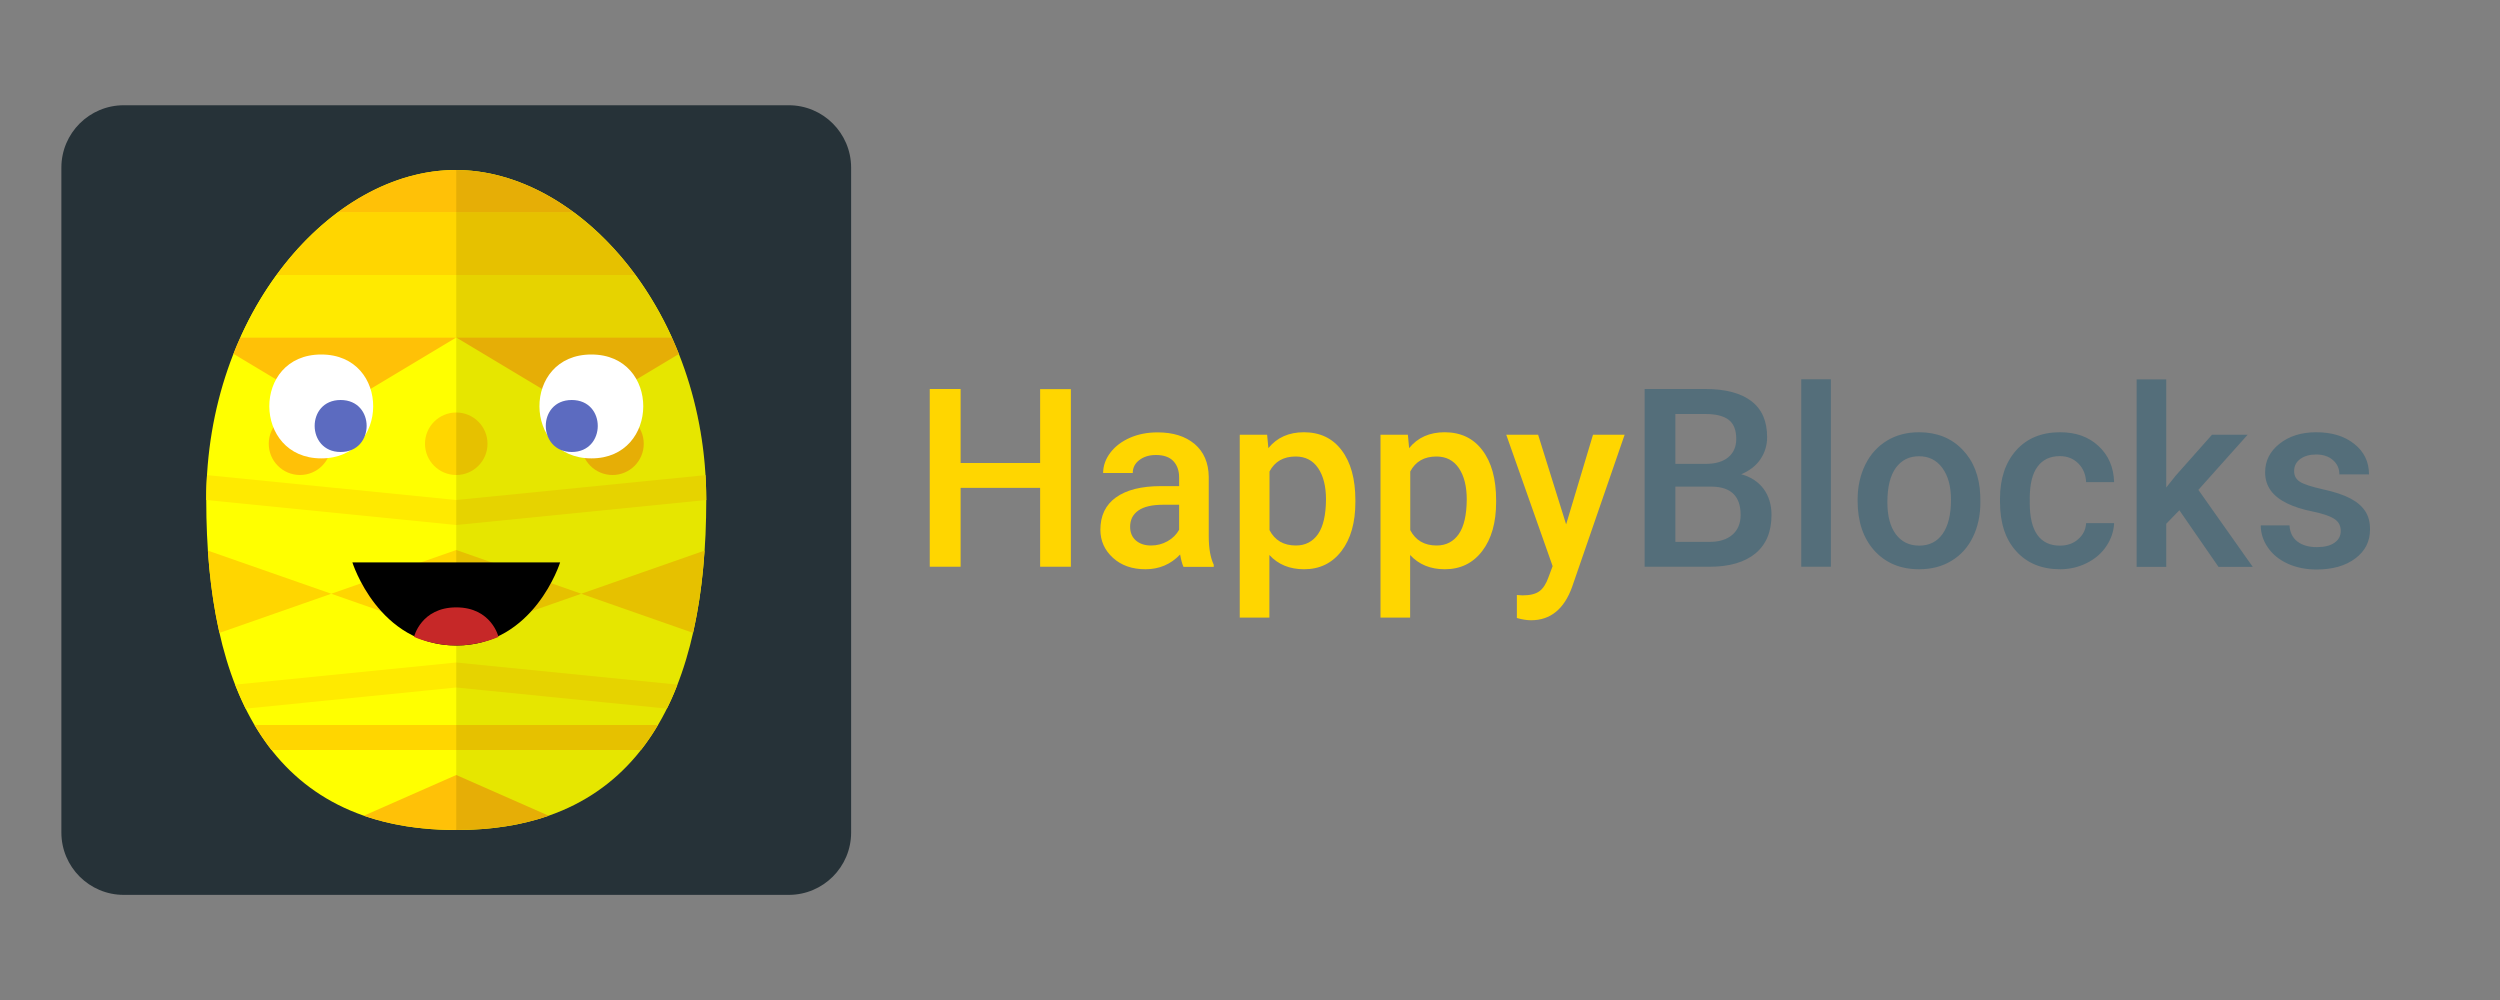 <svg xmlns="http://www.w3.org/2000/svg" viewBox="0 0 2000 800"><rect x="0" y="0" width="2000" height="800" fill="#808080" stroke="none"/><style>.st0{enable-background:new ;} .st1{fill-rule:evenodd;clip-rule:evenodd;fill:#263238;} .st2{fill:#FFFF00;} .st3{fill:#FFEA00;} .st4{fill:#FFD600;} .st5{fill:#FFC107;} .st6{opacity:0.1;} .st7{fill-rule:evenodd;clip-rule:evenodd;fill:#FFFFFF;} .st8{fill-rule:evenodd;clip-rule:evenodd;fill:#5C6BC0;} .st9{fill-rule:evenodd;clip-rule:evenodd;} .st10{fill-rule:evenodd;clip-rule:evenodd;fill:#C62828;} .st11{fill-rule:evenodd;clip-rule:evenodd;fill:#FFD600;} .st12{fill-rule:evenodd;clip-rule:evenodd;fill:#546E7A;}</style><g id="HappyBlocks_1_" class="st0"><path id="Rectangle_arrondi_1_3_" d="M631 84.2H99c-27.5 0-49.9 22.3-49.9 49.9V666c0 27.5 22.3 49.9 49.9 49.9h532c27.5 0 49.9-22.3 49.9-49.9V134c-.1-27.5-22.4-49.8-49.9-49.8z" class="st1"/><path d="M365 664c150 0 200-114 200-264S464 136 364.5 136 165 250 165 400s50 264 200 264z" class="st2"/><path d="M192.3 270h345.2c-8.2-18.2-18.1-34.9-29.1-50H221.2c-11 15.1-20.8 31.8-28.9 50z" class="st3"/><path d="M221.2 220h287.2c-14.5-19.8-31.2-36.7-49.1-50H270c-17.8 13.3-34.4 30.2-48.8 50z" class="st4"/><path d="M364.5 136c-32.6 0-65.3 12.2-94.5 34h189.2c-29.3-21.8-62.1-34-94.7-34z" class="st5"/><circle cx="240" cy="355" r="25" class="st5"/><circle cx="490" cy="355" r="25" class="st5"/><circle cx="365" cy="355" r="25" class="st4"/><path d="M365 400l-199.4-19.9c-.4 6.6-.6 13.2-.6 19.9l200 20 200-20c0-6.7-.2-13.4-.6-19.9L365 400zM188.1 547.7c2.6 6.6 5.4 13 8.4 19.2L365 550l168.5 16.9c3.1-6.2 5.9-12.5 8.4-19.2L365 530l-176.9 17.7z" class="st3"/><path d="M554.4 506.3c4.7-20.6 7.7-42.6 9.2-65.8L465 475l89.4 31.3zM265 475l100 35 100-35-100-35zm-89.4 31.3L265 475l-98.7-34.5c1.6 23.2 4.6 45.2 9.3 65.8z" class="st4"/><path d="M186.8 283.1L265 330l100-60H192.3c-2 4.3-3.8 8.6-5.5 13.1zM537.5 270H365l100 60 78.1-46.8c-1.8-4.5-3.7-8.9-5.6-13.2z" class="st5"/><path d="M217.2 600h295.5c4.9-6.3 9.5-13 13.6-20H203.6c4.2 7 8.7 13.7 13.6 20z" class="st4"/><path d="M365 620l-74 32.6c21.4 7.4 46 11.4 74 11.4s52.6-4 74-11.4L365 620z" class="st5"/><path d="M365 136v528c150 0 200-114 200-264 0-149.7-100.7-263.6-200-264z" class="st6"/><path id="Forme_9_copie_3_6_" d="M473.1 283.6c-55.8 0-55 83.1 0 83.1 55 .1 55.7-83.1 0-83.1z" class="st7"/><path id="Forme_9_copie_3_4_" d="M457.4 320c-27.9 0-27.5 41.6 0 41.6 27.6 0 27.9-41.6 0-41.6z" class="st8"/><path id="Forme_9_copie_2_2_" d="M257 283.6c-55.8 0-55 83.1 0 83.1 55 .1 55.8-83.1 0-83.1z" class="st7"/><path id="Forme_9_copie_2_" d="M272.5 320c-27.9 0-27.5 41.6 0 41.6 27.6 0 27.9-41.6 0-41.6z" class="st8"/><path id="Forme_8_2_" d="M281.9 449.9s20.8 66.5 83.1 66.5 83.1-66.5 83.1-66.5H281.9z" class="st9"/><path id="Forme_8_copie_2_" d="M365 485.9c-28.2 0-33.8 23.6-33.8 23.6s14.9 6.9 33.8 6.9 33.8-6.9 33.8-6.9-5.6-23.6-33.8-23.6z" class="st10"/></g><g id="Texte" class="st0"><path id="HappyBlocks" d="M832.1 370.4h-63.6v-59.2h-24.7v142.2h24.7v-63.1h63.6v63.1h24.6V311.3h-24.6v59.1zm134.9 11c-.2-11.3-4-20-11.3-26.2-7.4-6.2-17.2-9.3-29.6-9.3-8.1 0-15.5 1.4-22.1 4.3-6.6 2.9-11.8 6.8-15.7 11.9-3.8 5-5.8 10.5-5.8 16.3h23.7c0-4.2 1.7-7.6 5.2-10.3 3.5-2.7 7.9-4.1 13.3-4.1 6.2 0 10.9 1.6 14 4.9 3.1 3.3 4.6 7.7 4.6 13.1v6.9h-14.6c-15.6 0-27.5 3-35.9 9-8.4 6-12.5 14.7-12.5 25.9 0 8.9 3.4 16.4 10.1 22.5 6.7 6.1 15.4 9.1 26 9.1 10.9 0 20.2-3.9 27.7-11.8.8 4.6 1.7 7.8 2.7 9.9H971v-1.7c-2.7-5.7-4-13.2-4-22.8v-47.6zm-23.7 42.4c-2.1 3.8-5.2 6.9-9.3 9.2-4.1 2.3-8.5 3.4-13.2 3.4-5.1 0-9.1-1.4-12.2-4.1-3-2.7-4.5-6.3-4.5-10.9 0-5.6 2.2-9.9 6.6-13 4.4-3.1 11-4.6 19.8-4.6h12.8v20zm99.8-78c-12 0-21.5 4.2-28.4 12.7l-1-10.7h-21.9v146.3h23.7V444c7 7.6 16.2 11.4 27.8 11.4 12.5 0 22.5-4.9 29.9-14.6 7.4-9.7 11.1-22.8 11.1-39.1v-1.5c0-17.1-3.7-30.4-11-40-7.2-9.6-17.3-14.4-30.2-14.4zm11.3 81.5c-4.3 6.1-10.2 9.1-17.7 9.1-9.8 0-16.8-4.1-21.1-12.3v-46.9c4.2-8 11.2-12 20.9-12 7.8 0 13.8 3.1 18 9.3 4.2 6.2 6.3 14.6 6.3 25.1-.1 12.4-2.2 21.6-6.4 27.7zm101.3-81.5c-12 0-21.5 4.2-28.4 12.7l-1-10.7h-21.9v146.3h23.7V444c7 7.6 16.2 11.4 27.8 11.4 12.5 0 22.5-4.9 29.9-14.6 7.4-9.7 11.1-22.8 11.1-39.1v-1.5c0-17.1-3.7-30.4-11-40-7.2-9.6-17.3-14.4-30.2-14.4zm11.3 81.5c-4.3 6.1-10.2 9.1-17.7 9.1-9.8 0-16.8-4.1-21.1-12.3v-46.9c4.2-8 11.2-12 20.9-12 7.8 0 13.8 3.1 18 9.3 4.2 6.2 6.3 14.6 6.3 25.1-.1 12.4-2.2 21.6-6.4 27.7zm107.4-79.5l-21.5 71.7-22.4-71.7H1205l37.1 105.1-3.4 9.1c-1.8 5.1-4.2 8.8-7.2 11-3 2.2-7.5 3.3-13.5 3.3l-4.5-.3v18.4c4.2 1.2 8 1.8 11.4 1.8 15.4 0 26.4-8.9 32.8-26.7l42-121.7h-25.3z" class="st11"/><path id="Blocks" d="M1393 379.4c6.8-2.9 11.9-6.9 15.4-12.1 3.5-5.2 5.3-11.1 5.3-17.6 0-12.8-4.2-22.4-12.6-28.8-8.4-6.4-20.6-9.7-36.7-9.7h-48.7v142.2h51.9c15.9 0 28.2-3.6 36.8-10.7 8.6-7.2 12.8-17.4 12.8-30.8 0-8.1-2.1-15-6.3-20.8-4.3-5.7-10.2-9.6-17.9-11.7zm-52.7-48.2h24c8.5 0 14.7 1.6 18.7 4.7s6 8.2 6 15.2c0 6.4-2.2 11.3-6.5 14.8s-10.3 5.2-18 5.2h-24.2v-39.9zm45.6 96.6c-4.4 3.8-10.4 5.7-18.2 5.7h-27.4v-44.2h29.5c15.1.3 22.7 7.8 22.7 22.6 0 6.7-2.2 12.1-6.6 15.9zm55.1 25.6h23.7v-150H1441v150zm128.9-93.8c-8.9-9.2-20.5-13.8-34.7-13.8-9.6 0-18.2 2.2-25.6 6.7-7.4 4.5-13.2 10.8-17.3 19.1s-6.2 17.6-6.2 28v1.2c0 16.5 4.5 29.8 13.4 39.7 9 9.9 20.9 14.9 35.8 14.9 9.8 0 18.4-2.2 25.8-6.7 7.5-4.5 13.2-10.8 17.2-19s6-17.5 6-27.9l-.1-5.6c-.6-15.2-5.4-27.4-14.3-36.6zm-15.8 67.5c-4.5 6.3-10.7 9.4-18.7 9.4s-14.3-3.1-18.8-9.2-6.7-14.7-6.7-25.5c0-12.2 2.3-21.4 6.8-27.6 4.6-6.2 10.7-9.2 18.5-9.2 7.9 0 14.1 3.1 18.7 9.4s6.9 14.7 6.9 25.4c0 11.9-2.3 21-6.7 27.3zm76-53.9c4.2-5.6 10.1-8.3 17.8-8.3 6 0 10.9 2 14.8 5.9 3.9 3.9 5.9 8.9 6.2 14.9h22.4c-.4-11.9-4.5-21.5-12.5-28.9s-18.1-11-30.7-11c-14.8 0-26.6 4.8-35.2 14.5S1600 382.9 1600 399v2.4c0 16.9 4.3 30.1 13 39.6 8.7 9.6 20.4 14.4 35.2 14.4 7.6 0 14.7-1.7 21.3-5 6.6-3.3 11.8-7.8 15.6-13.5 3.8-5.7 5.9-11.8 6.2-18.4h-22.4c-.3 5.1-2.3 9.3-6.3 12.8-3.9 3.5-8.8 5.2-14.7 5.2-7.8 0-13.8-2.8-17.9-8.4-4.1-5.6-6.2-14.2-6.2-25.6v-3.8c0-11.5 2.1-19.9 6.3-25.5zm168-25.4h-28.5l-29.2 32.9-7.4 9.3v-86.5h-23.7v150h23.7V419l10.5-10.8 31.3 45.3h27.4l-43.5-61.6 39.4-44.1zm94.1 61.2c-2.6-4-6.5-7.4-11.8-10.2-5.3-2.8-12.6-5.3-21.9-7.3-9.3-2.1-15.5-4.1-18.6-6.1-3.1-2-4.6-4.8-4.6-8.5 0-4 1.6-7.3 4.9-9.7 3.3-2.4 7.5-3.6 12.7-3.6 5.6 0 10.1 1.5 13.5 4.5 3.4 3 5.1 6.8 5.1 11.4h23.7c0-10-3.9-18.1-11.7-24.3-7.8-6.3-18-9.4-30.6-9.4-11.9 0-21.6 3.1-29.3 9.2-7.7 6.1-11.5 13.7-11.5 22.9 0 10.9 5.9 19.2 17.8 24.9 5.4 2.6 12.1 4.8 20.2 6.4 8.1 1.7 13.9 3.6 17.3 5.9 3.5 2.2 5.2 5.4 5.2 9.7 0 3.8-1.6 7-4.9 9.3-3.3 2.4-8 3.6-14.3 3.6-6.4 0-11.6-1.5-15.5-4.5s-6-7.3-6.3-12.9h-23c0 6.3 1.9 12.2 5.7 17.7 3.8 5.5 9 9.8 15.8 12.9 6.8 3.1 14.5 4.7 23.1 4.7 12.8 0 23.1-2.9 31-8.8 7.9-5.9 11.8-13.6 11.8-23.1.1-5.9-1.2-10.7-3.8-14.7z" class="st12"/></g></svg>